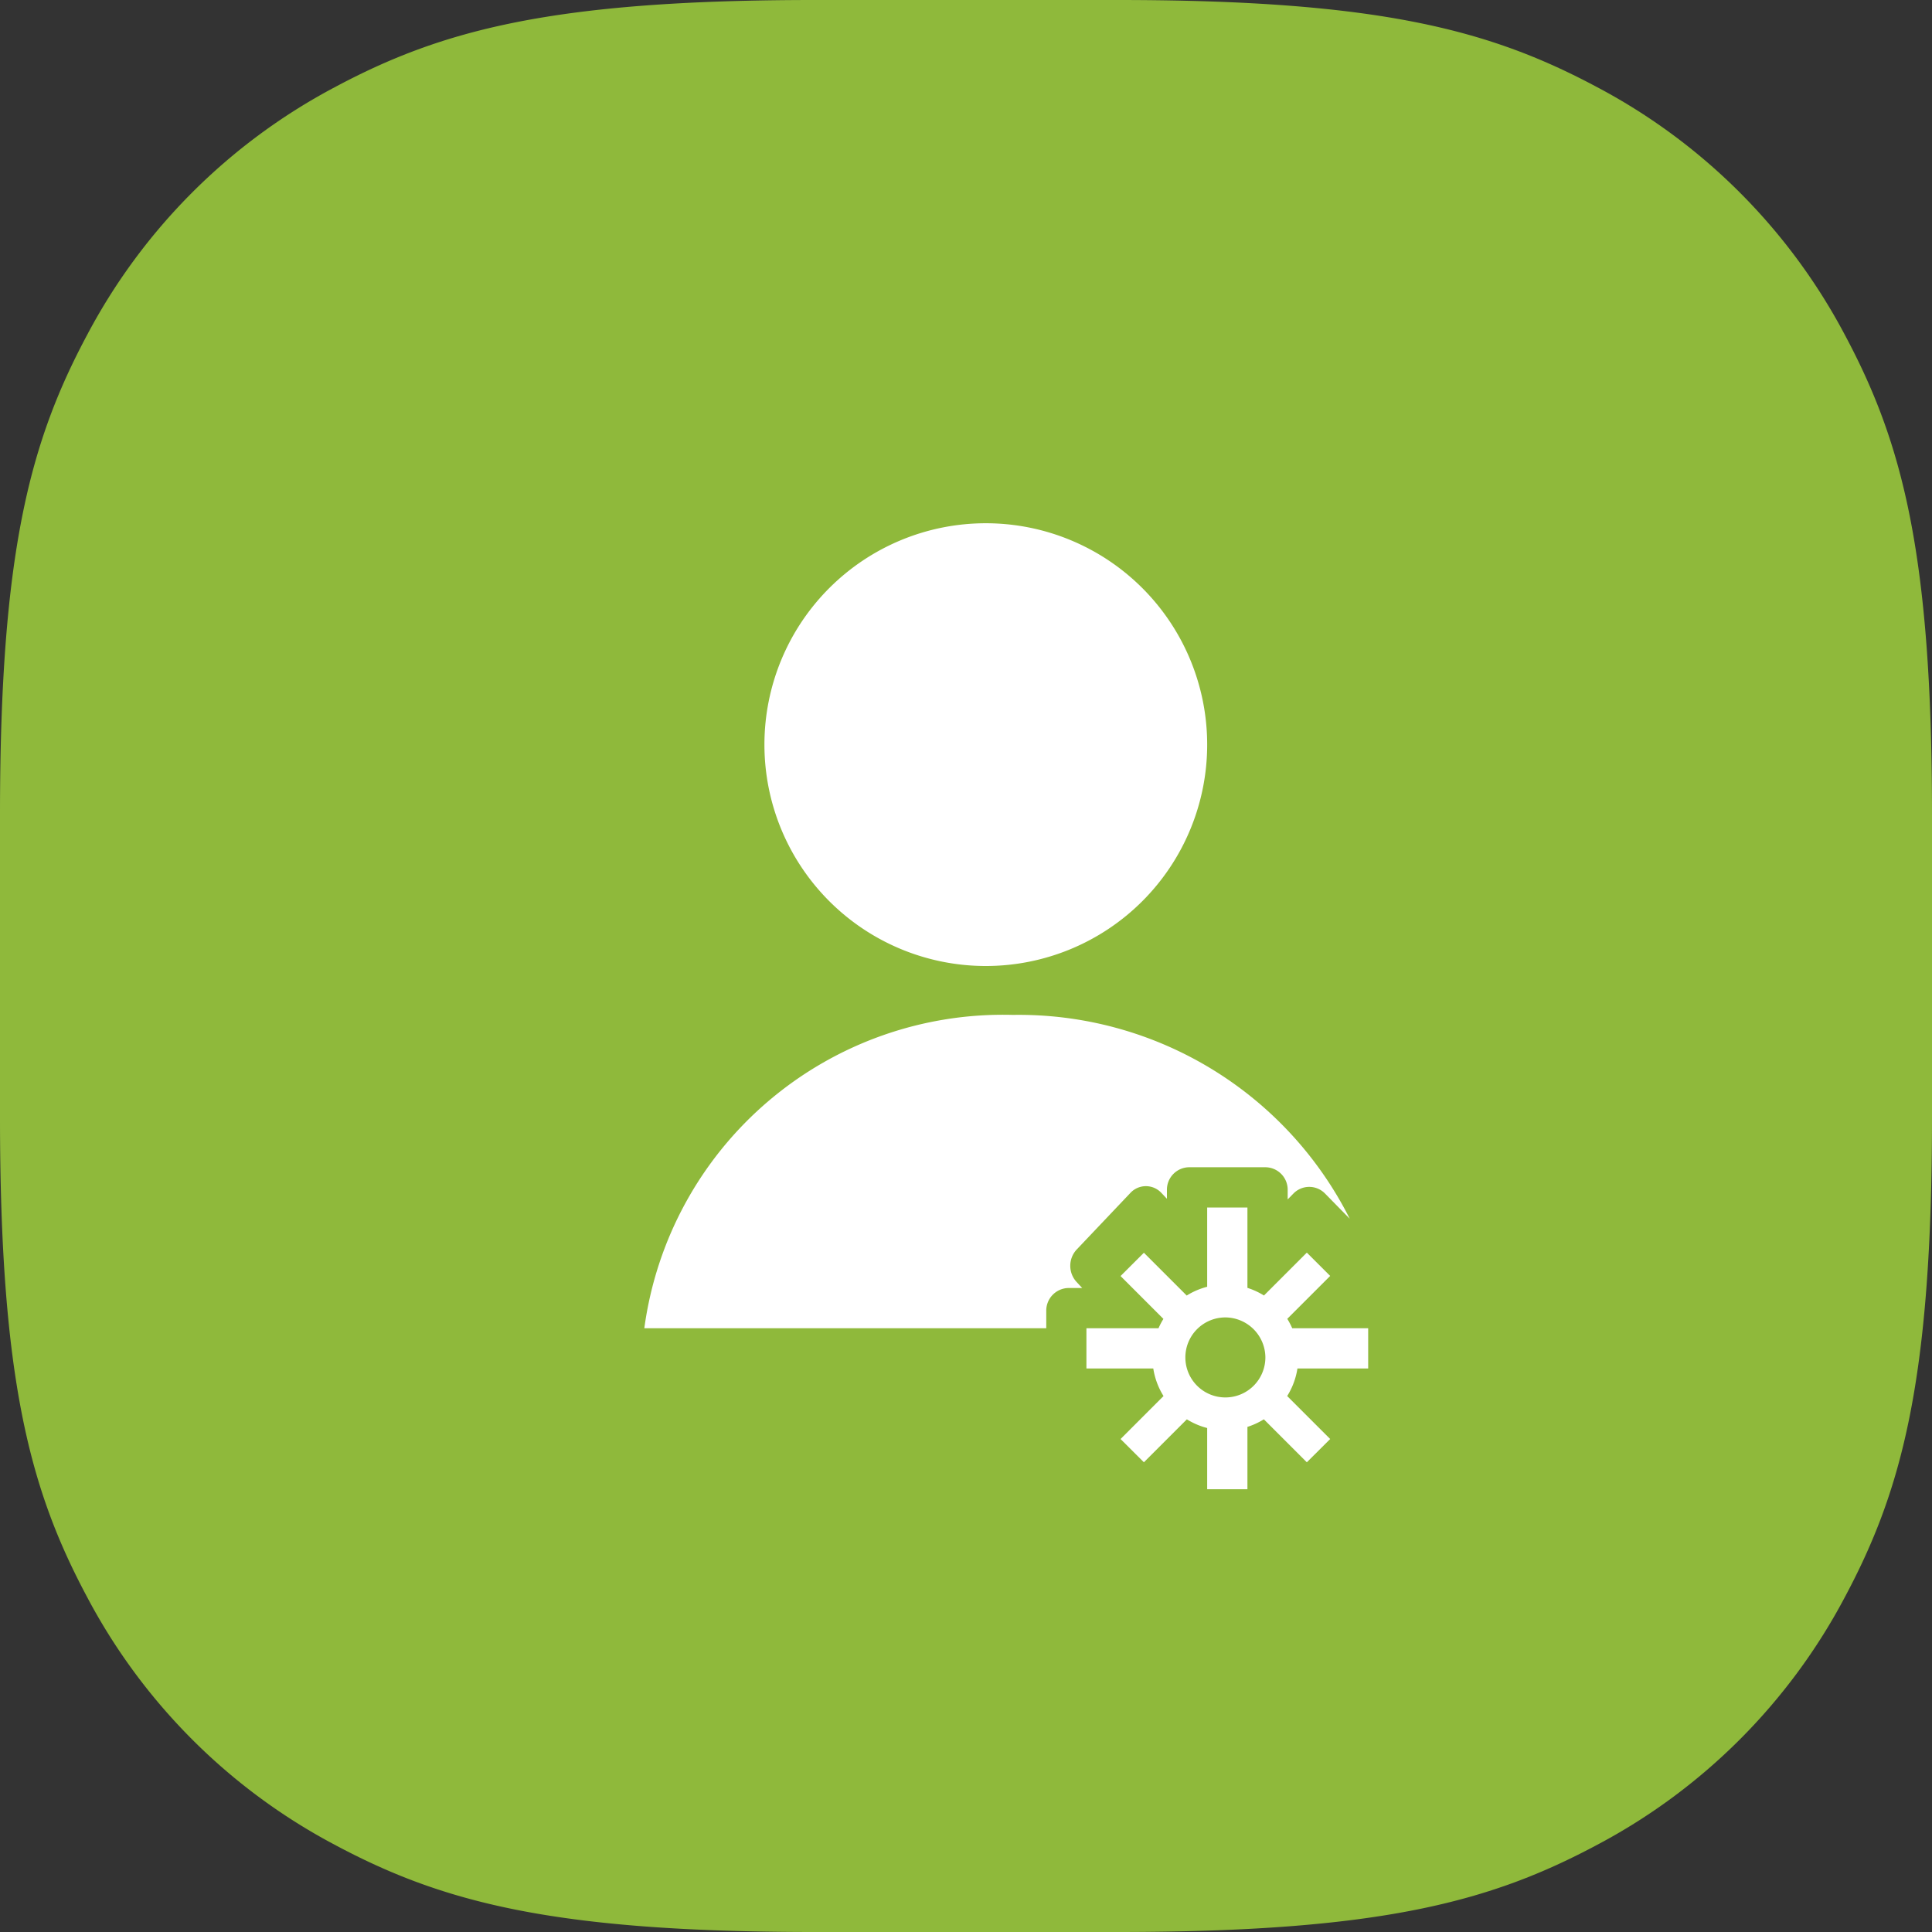 <svg xmlns="http://www.w3.org/2000/svg" id="Layer_1" data-name="Layer 1" width="48" height="48" viewBox="0 0 48 48"><rect x="0" y="0" width="48" height="48" fill="#333333" stroke="none"/><g><path id="Base" d="M20.24,0h7.52C34.3,0,37.041.754,39.689,2.17A14.768,14.768,0,0,1,45.83,8.311C47.246,10.959,48,13.7,48,20.24v7.52c0,6.538-.754,9.281-2.17,11.929a14.768,14.768,0,0,1-6.141,6.141C37.041,47.246,34.3,48,27.76,48H20.24c-6.538,0-9.281-.754-11.929-2.17A14.768,14.768,0,0,1,2.17,39.689C.754,37.041,0,34.3,0,27.76V20.24C0,13.7.754,10.959,2.17,8.311A14.768,14.768,0,0,1,8.311,2.17C10.959.754,13.7,0,20.24,0Z" style="fill: #8fb93b;fill-rule: evenodd"></path><path d="M16.008,33a8.993,8.993,0,0,1,9.158-7.785,9.206,9.206,0,0,1,8.368,5.064l-.612-.624a.549.549,0,0,0-.789,0l-.141.144v-.227A.558.558,0,0,0,31.448,29H29.535a.558.558,0,0,0-.543.572v.211l-.138-.146a.526.526,0,0,0-.769,0l-1.336,1.408a.593.593,0,0,0,0,.807l.138.148h-.336a.562.562,0,0,0-.557.568V33Zm8.484-20a5.5,5.5,0,1,0,5.5,5.5A5.5,5.5,0,0,0,24.492,13Zm6.5,17h-1v2h1Zm0,5h-1v2h1Zm-1.25-2.554L28.42,31.124l-.58.579,1.322,1.322Zm3.306,3.306L31.726,34.43l-.58.578,1.322,1.322ZM28.992,33h-2v1h2Zm5,0h-2v1h2Zm-4.25,2.008-.58-.578L27.84,35.752l.58.578ZM33.048,31.7l-.58-.579-1.322,1.322.58.579Zm-.792,2.024a1.812,1.812,0,1,0-1.812,1.812A1.814,1.814,0,0,0,32.256,33.727Zm-.818,0a.994.994,0,1,1-.994-.993A1,1,0,0,1,31.438,33.727Z" style="fill: #fff"></path></g></svg>